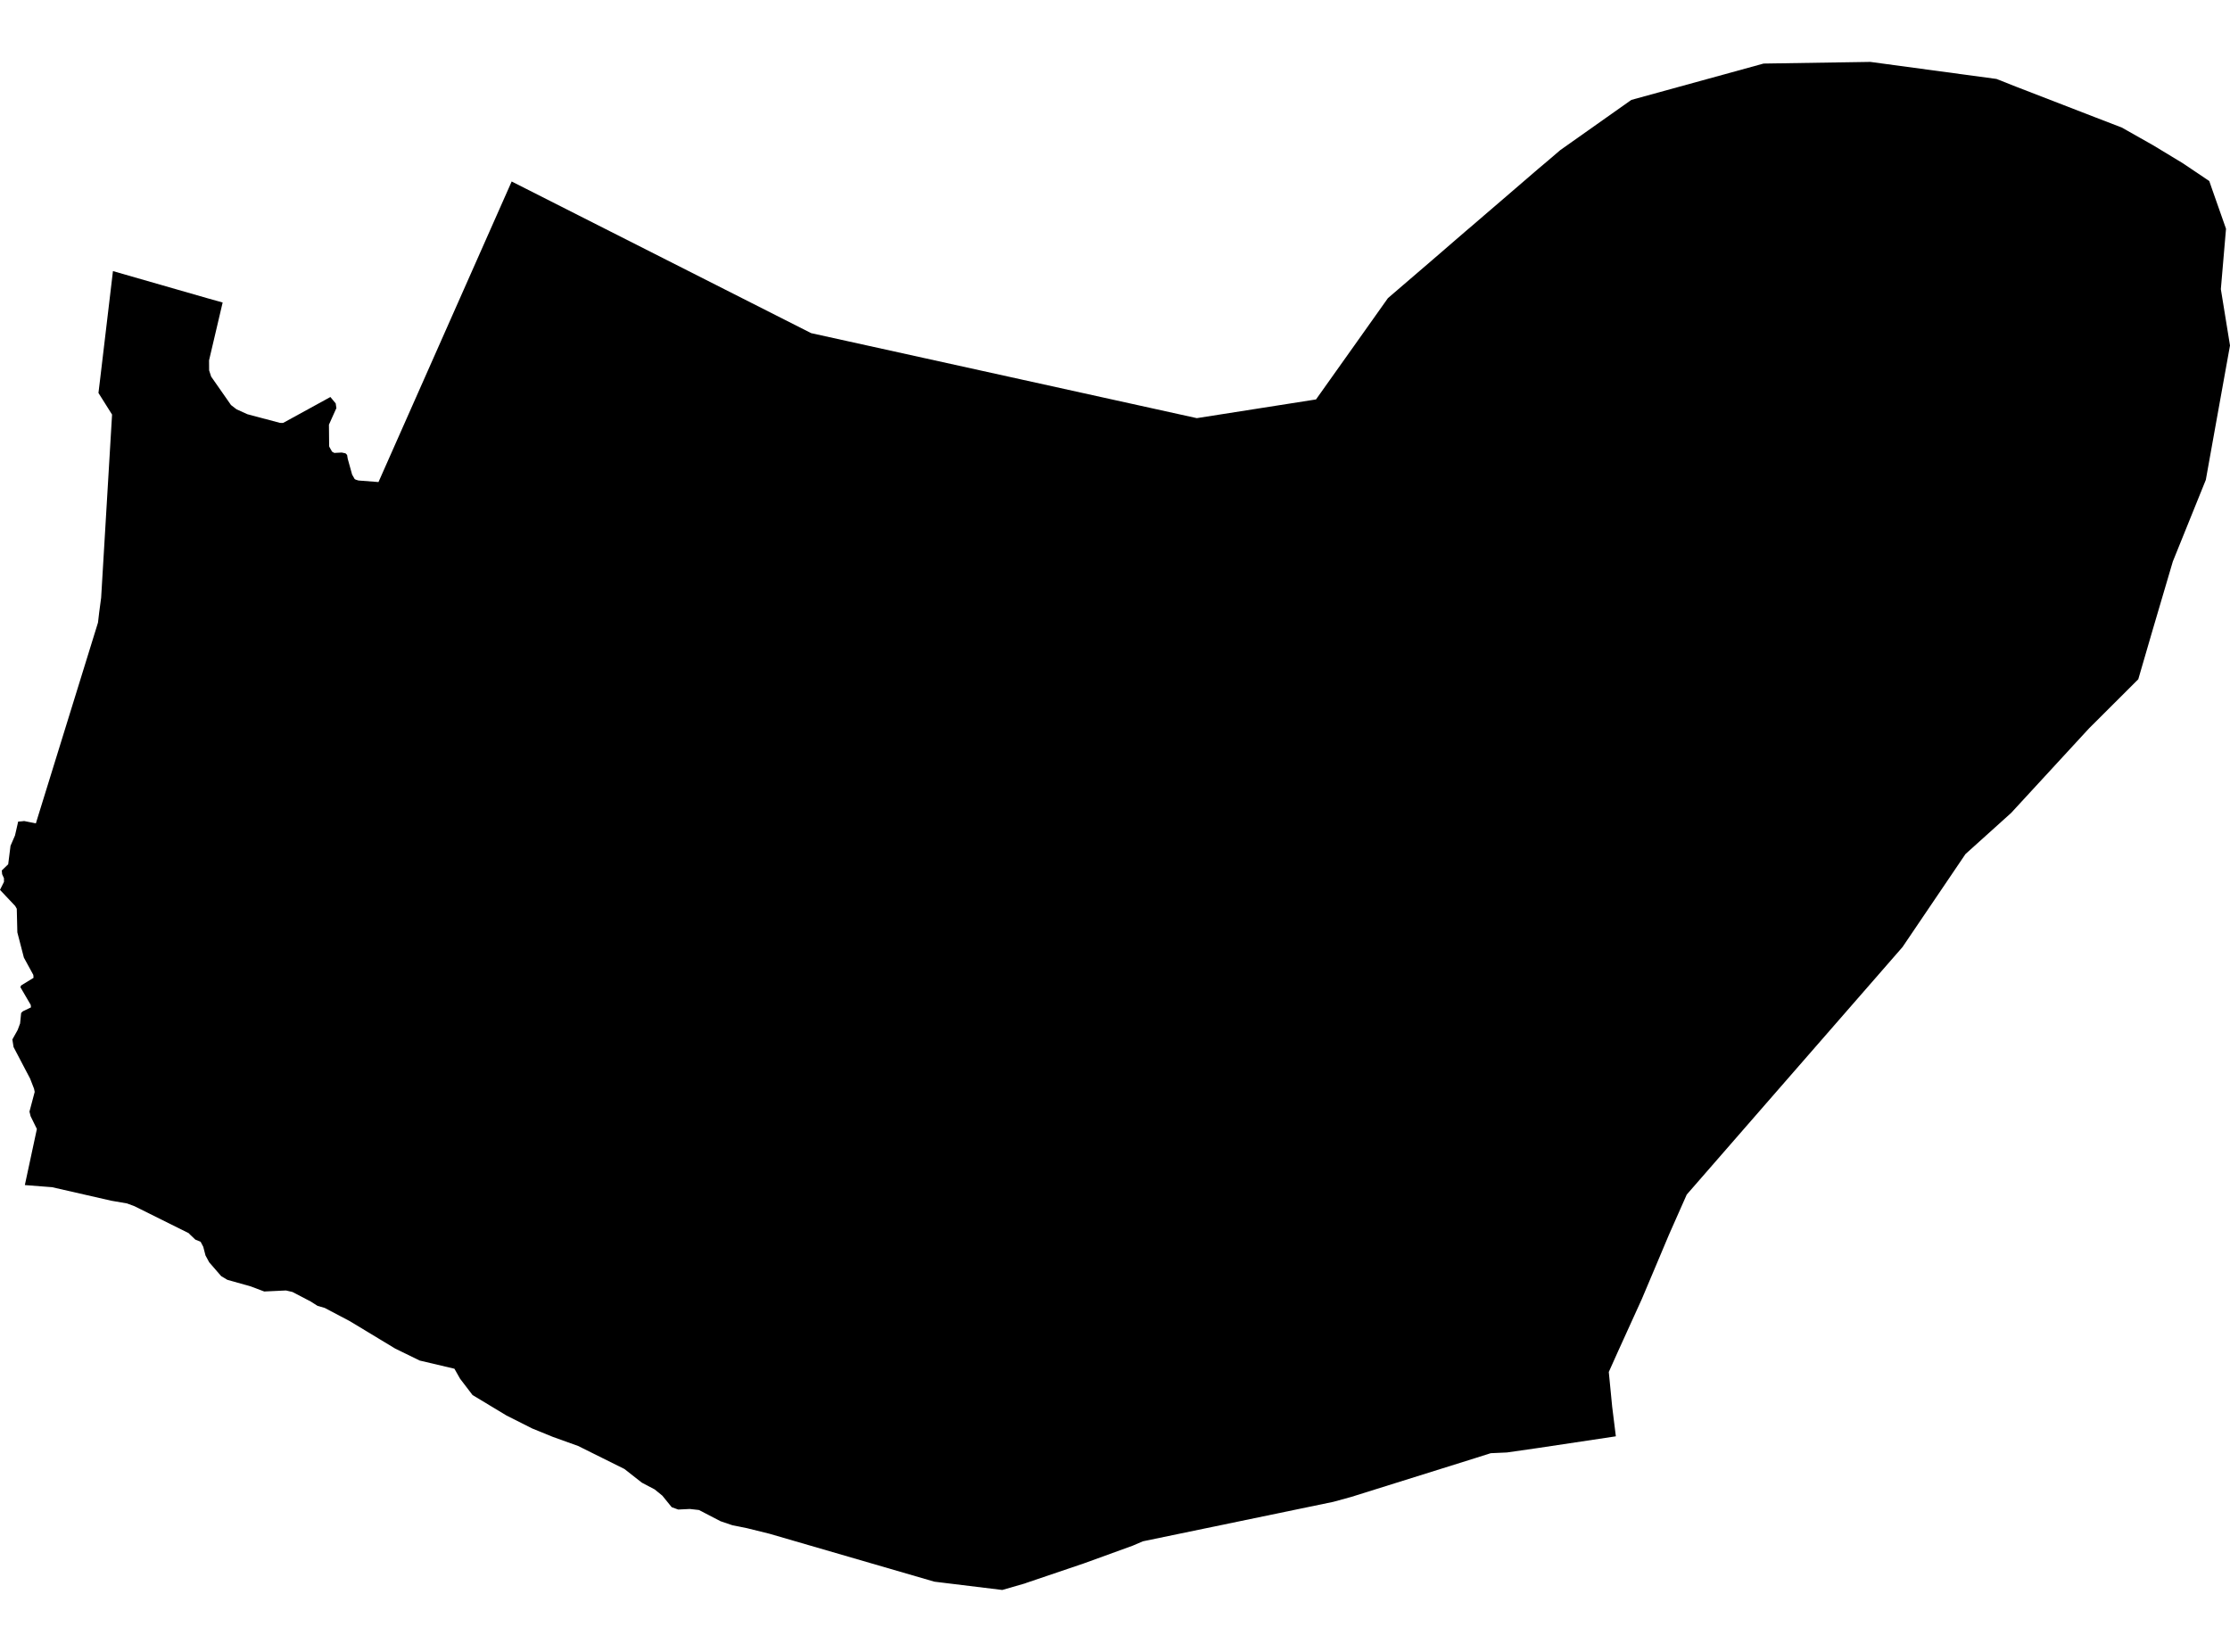 <?xml version='1.0'?>
<svg  baseProfile = 'tiny' width = '540' height = '400' stroke-linecap = 'round' stroke-linejoin = 'round' version='1.1' xmlns='http://www.w3.org/2000/svg'>
<path id='4626101001' title='4626101001'  d='M 534.981 43.836 535.631 45.715 539.036 55.4 537.784 70.015 540 83.659 536.483 103.173 534.146 116.198 526.155 135.969 521.217 152.713 517.788 164.485 505.855 176.386 487.007 196.848 475.949 206.806 460.691 229.339 427.541 267.355 408.445 289.271 404.141 298.987 400.848 306.809 397.556 314.599 391.766 327.335 389.573 332.225 390.393 340.641 391.284 347.805 372.412 350.639 364.912 351.715 360.977 351.892 357.283 353.065 327.241 362.468 322.889 363.665 276.754 373.229 274.256 374.297 262.483 378.569 248.663 383.251 248.133 383.444 242.704 385.01 226.258 383.002 186.307 371.39 180.822 370.033 177.401 369.358 174.478 368.363 169.25 365.648 167.042 365.399 164.231 365.536 162.657 364.966 160.376 362.163 158.529 360.661 155.421 359.023 151.205 355.715 139.995 350.141 133.892 347.949 128.881 345.909 122.609 342.745 114.426 337.807 111.407 333.856 110.041 331.438 101.625 329.455 95.707 326.564 84.745 319.939 78.642 316.719 76.9 316.213 75.205 315.145 70.829 312.856 69.247 312.487 63.987 312.736 60.71 311.499 55.057 309.909 53.555 309.009 50.656 305.661 49.765 304.014 49.219 301.911 48.584 300.698 47.307 300.176 45.982 298.915 45.693 298.61 32.547 292.073 30.741 291.407 26.958 290.756 12.616 287.48 6.015 286.966 8.93 273.386 8.914 273.354 7.412 270.295 7.139 269.186 7.139 269.162 8.4 264.408 8.247 263.645 7.284 261.164 6.513 259.702 3.284 253.543 2.995 251.712 2.995 251.704 4.272 249.415 4.866 247.833 5.027 246.235 5.123 245.28 5.525 244.894 5.533 244.886 7.5 243.939 7.444 243.344 7.436 243.328 4.931 239.032 5.139 238.606 5.148 238.606 8.119 236.784 8.071 236.085 8.071 236.077 5.782 231.885 4.208 225.798 4.2 225.774 4.063 220.056 3.678 219.382 0 215.487 0 215.479 0.964 213.543 0.956 212.652 0.514 211.68 0.434 210.781 1.984 209.287 2.481 205.352 2.546 204.814 3.614 202.349 3.63 202.317 4.288 199.442 4.401 198.944 5.131 198.896 5.854 198.816 8.689 199.378 8.978 198.422 23.73 150.761 24.019 148.28 24.493 144.738 27.135 100.426 27.135 100.386 23.85 95.166 23.85 95.158 23.842 95.158 24.228 91.962 27.352 65.646 50.303 72.239 50.367 72.256 53.916 73.251 50.769 86.638 50.624 87.264 50.64 89.69 51.13 91.191 55.94 98.081 57.273 99.109 59.891 100.298 67.785 102.402 68.548 102.418 78.498 96.965 79.999 96.138 80.007 96.138 81.292 97.688 81.461 98.86 81.365 99.021 79.654 102.835 79.702 108.055 79.799 108.288 80.401 109.364 80.955 109.677 82.746 109.581 83.669 109.774 84.055 110.175 84.199 111.075 85.267 114.921 85.878 115.997 86.135 116.142 86.793 116.351 91.644 116.728 91.652 116.728 123.902 43.948 196.425 80.671 289.811 101.253 318.673 96.724 328.63 82.711 336.091 72.191 346.827 62.972 354.866 56.026 356.729 54.444 359.427 52.115 364.021 48.172 369.73 43.258 372.396 40.961 374.894 38.857 377.801 36.367 395.034 24.193 427.052 15.392 452.91 14.99 483.458 19.118 488.204 20.997 507.453 28.441 513.813 30.891 521.418 35.195 528.565 39.523 534.981 43.836 Z' />
</svg>